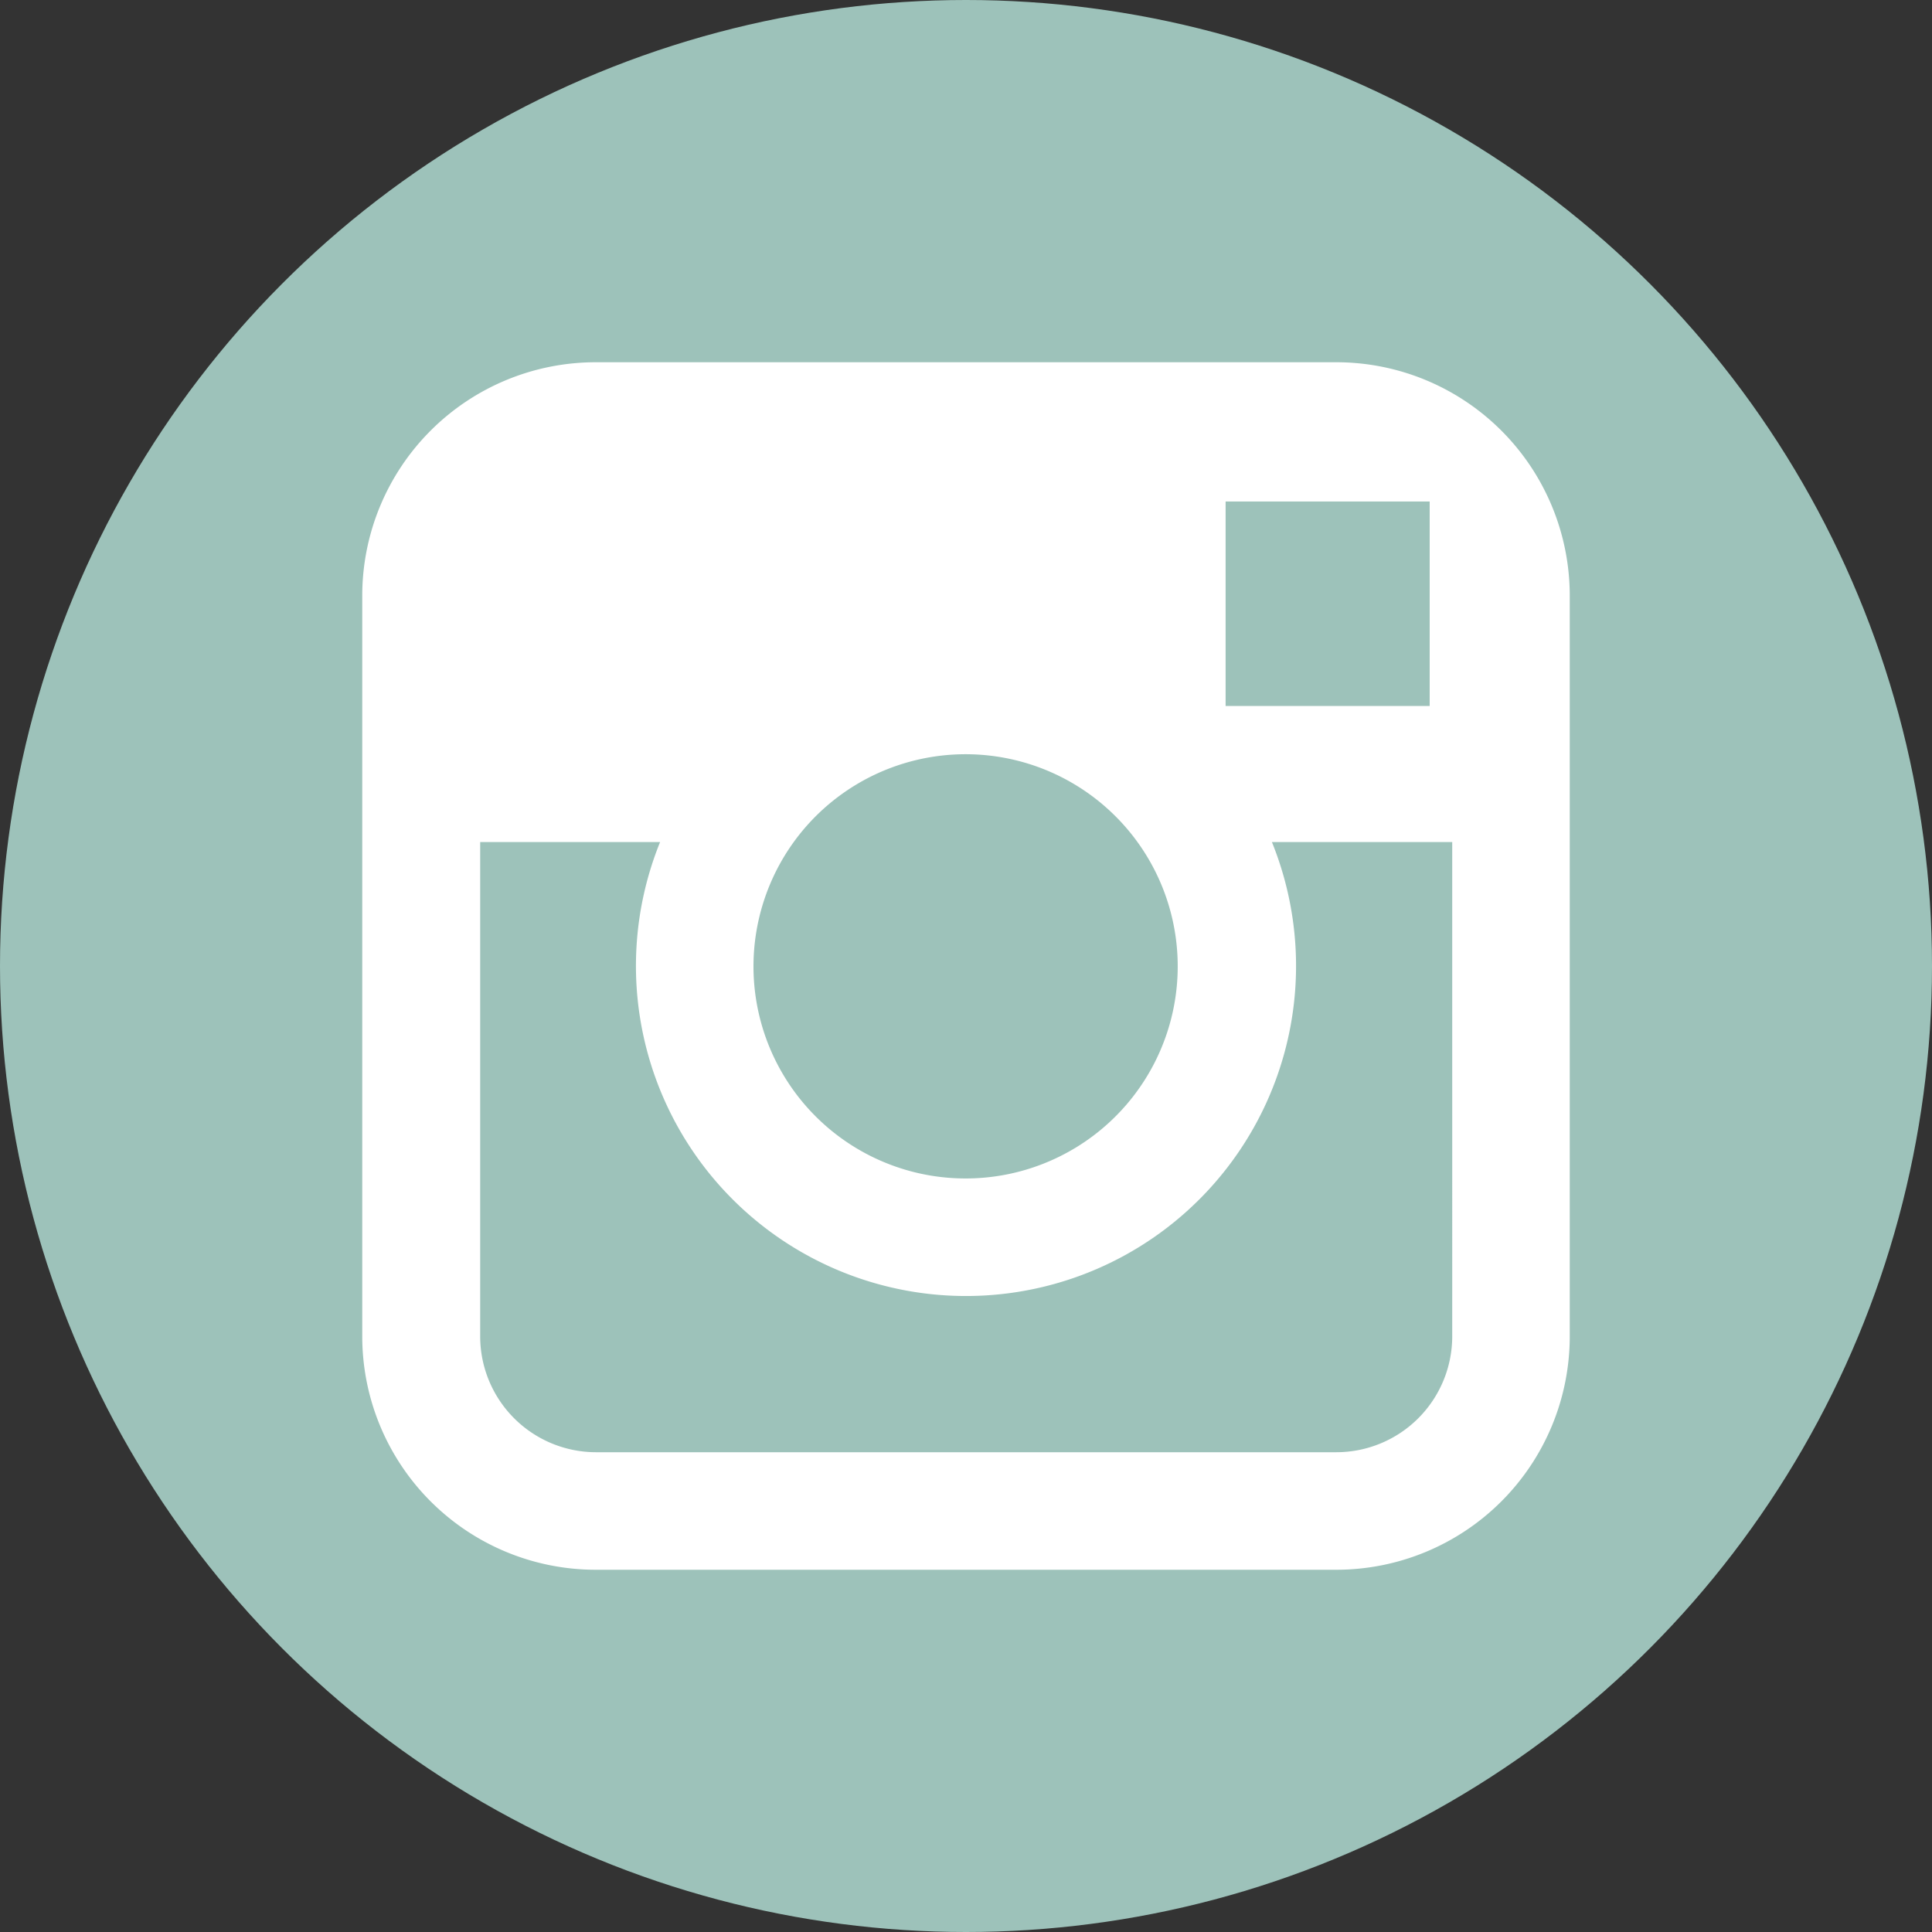 <svg id="Layer_1" data-name="Layer 1" xmlns="http://www.w3.org/2000/svg" viewBox="0 0 48 48"><rect x="0" y="0" width="48" height="48" fill="#333333" stroke="none"/><defs><style>.cls-1{fill:#9dc2ba;}.cls-2{fill:#fff;}</style></defs><title>instagram-01</title><circle class="cls-1" cx="24" cy="24" r="24"/><path class="cls-2" d="M33.2,9H14.8A5.8,5.8,0,0,0,9,14.8V33.2A5.8,5.8,0,0,0,14.8,39H33.2A5.8,5.8,0,0,0,39,33.2V14.8A5.8,5.8,0,0,0,33.2,9Zm1.66,3.46h0.66v5.08l-5.07,0,0-5.08h4.42ZM19.72,20.92a5.27,5.27,0,1,1-1,3.08A5.28,5.28,0,0,1,19.72,20.92ZM36.08,33.2a2.88,2.88,0,0,1-2.88,2.88H14.8a2.88,2.88,0,0,1-2.87-2.87V20.92H16.4a8.2,8.2,0,1,0,15.2,0h4.48V33.2Z"/></svg>